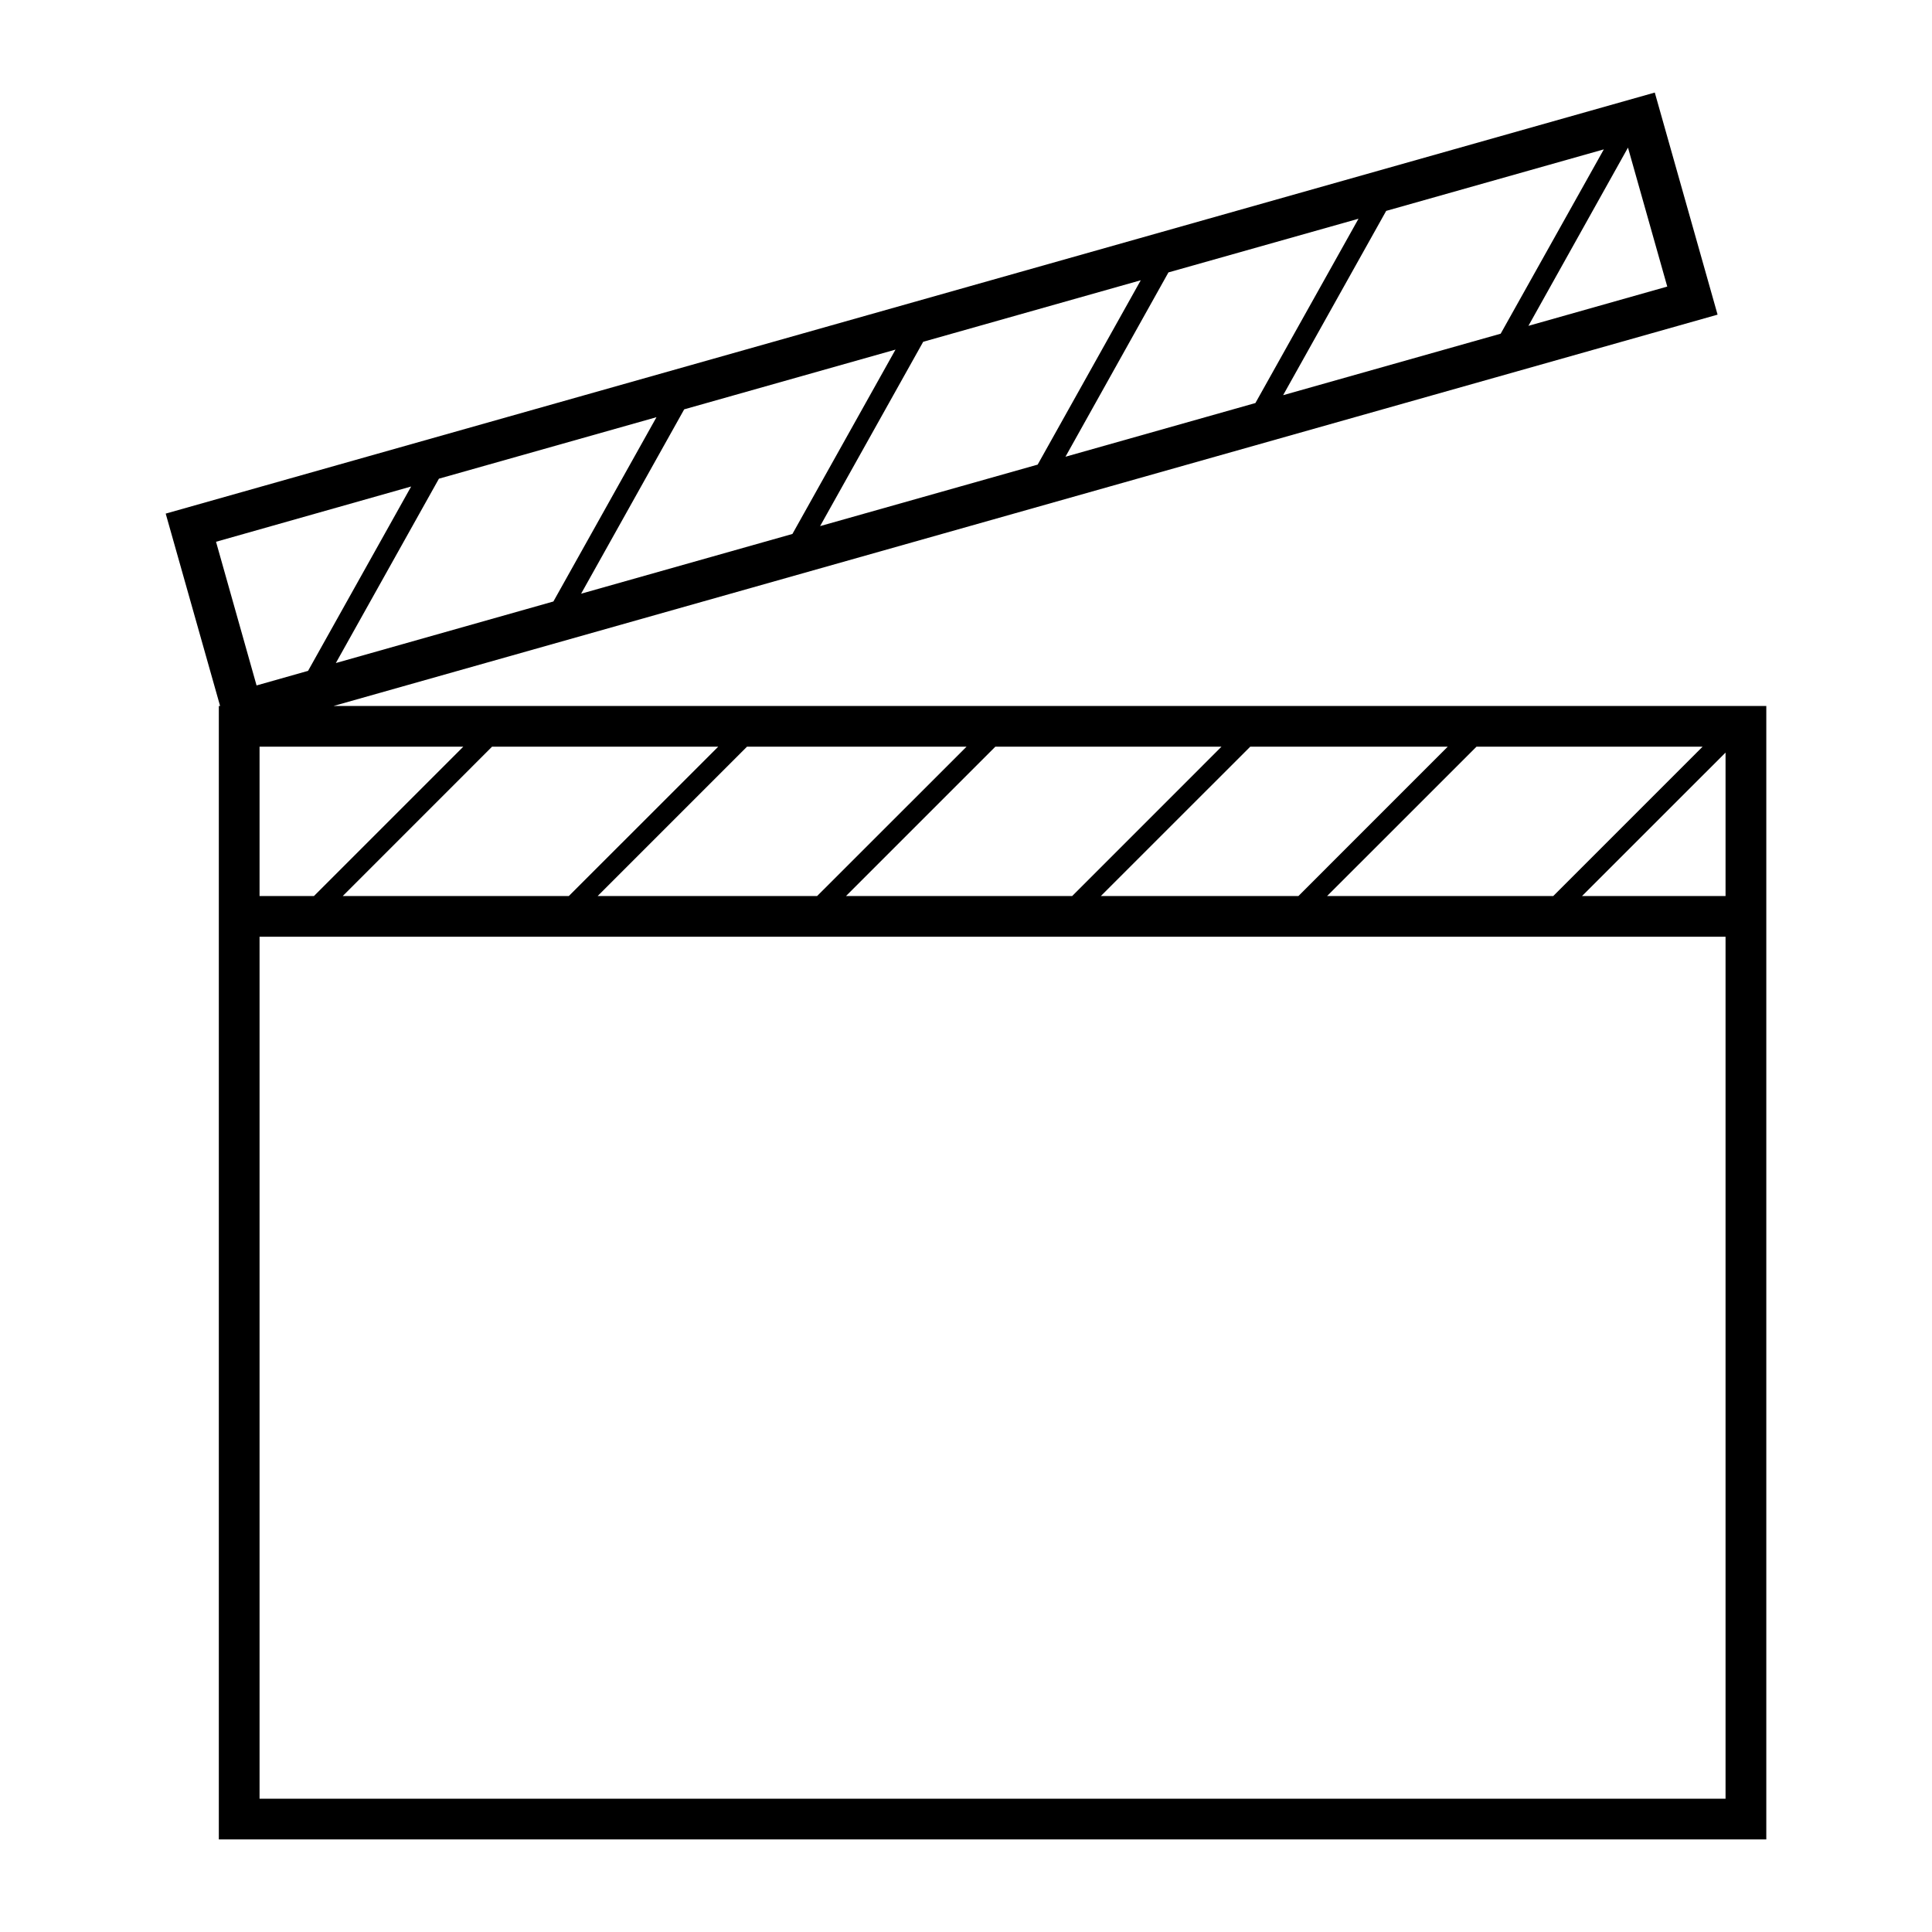 <?xml version="1.0" encoding="utf-8"?>
<!-- Generator: Adobe Illustrator 15.0.0, SVG Export Plug-In . SVG Version: 6.00 Build 0)  -->
<!DOCTYPE svg PUBLIC "-//W3C//DTD SVG 1.1//EN" "http://www.w3.org/Graphics/SVG/1.1/DTD/svg11.dtd">
<svg version="1.1" id="Layer_1" xmlns="http://www.w3.org/2000/svg" xmlns:xlink="http://www.w3.org/1999/xlink" x="0px" y="0px"
	 width="64px" height="64px" viewBox="0 0 64 64" enable-background="new 0 0 64 64" xml:space="preserve">
<g>
	<path d="M11.05,23.386l45.847-12.963l-2.08-7.357L5.489,17.014l1.802,6.372H7.249v6.296v1.349v29.902h51.262V31.031
		v-1.349v-6.296H11.05z M55.23,9.493l-4.599,1.301l3.298-5.904L55.23,9.493z M53.129,4.948l-3.417,6.106l-7.207,2.037l3.414-6.105
		L53.129,4.948z M45.002,7.246l-3.415,6.105l-6.292,1.779l3.411-6.106L45.002,7.246z M37.789,9.284l-3.415,6.107l-7.207,2.037
		l3.415-6.106L37.789,9.284z M29.665,11.581l-3.415,6.107l-7,1.979l3.415-6.107L29.665,11.581z M21.747,13.82l-3.415,6.105
		l-7.207,2.039l3.415-6.107L21.747,13.82z M13.62,16.116l-3.415,6.107l-1.706,0.483l-1.343-4.759L13.62,16.116z M56.4,24.735
		l-4.947,4.947h-7.491l4.949-4.947H56.4z M47.958,24.735l-4.946,4.947h-6.545l4.949-4.947H47.958z M40.463,24.735l-4.946,4.947
		h-7.492l4.947-4.947H40.463z M32.018,24.735l-4.95,4.947h-7.27l4.947-4.947H32.018z M23.792,24.735l-4.949,4.947h-7.489
		l4.946-4.947H23.792z M10.4,29.682H8.598v-4.947h6.749L10.4,29.682z M57.161,59.584H8.598V31.031h48.563V59.584z M57.161,29.682
		h-4.754l4.754-4.752V29.682z"/>
</g>
</svg>
